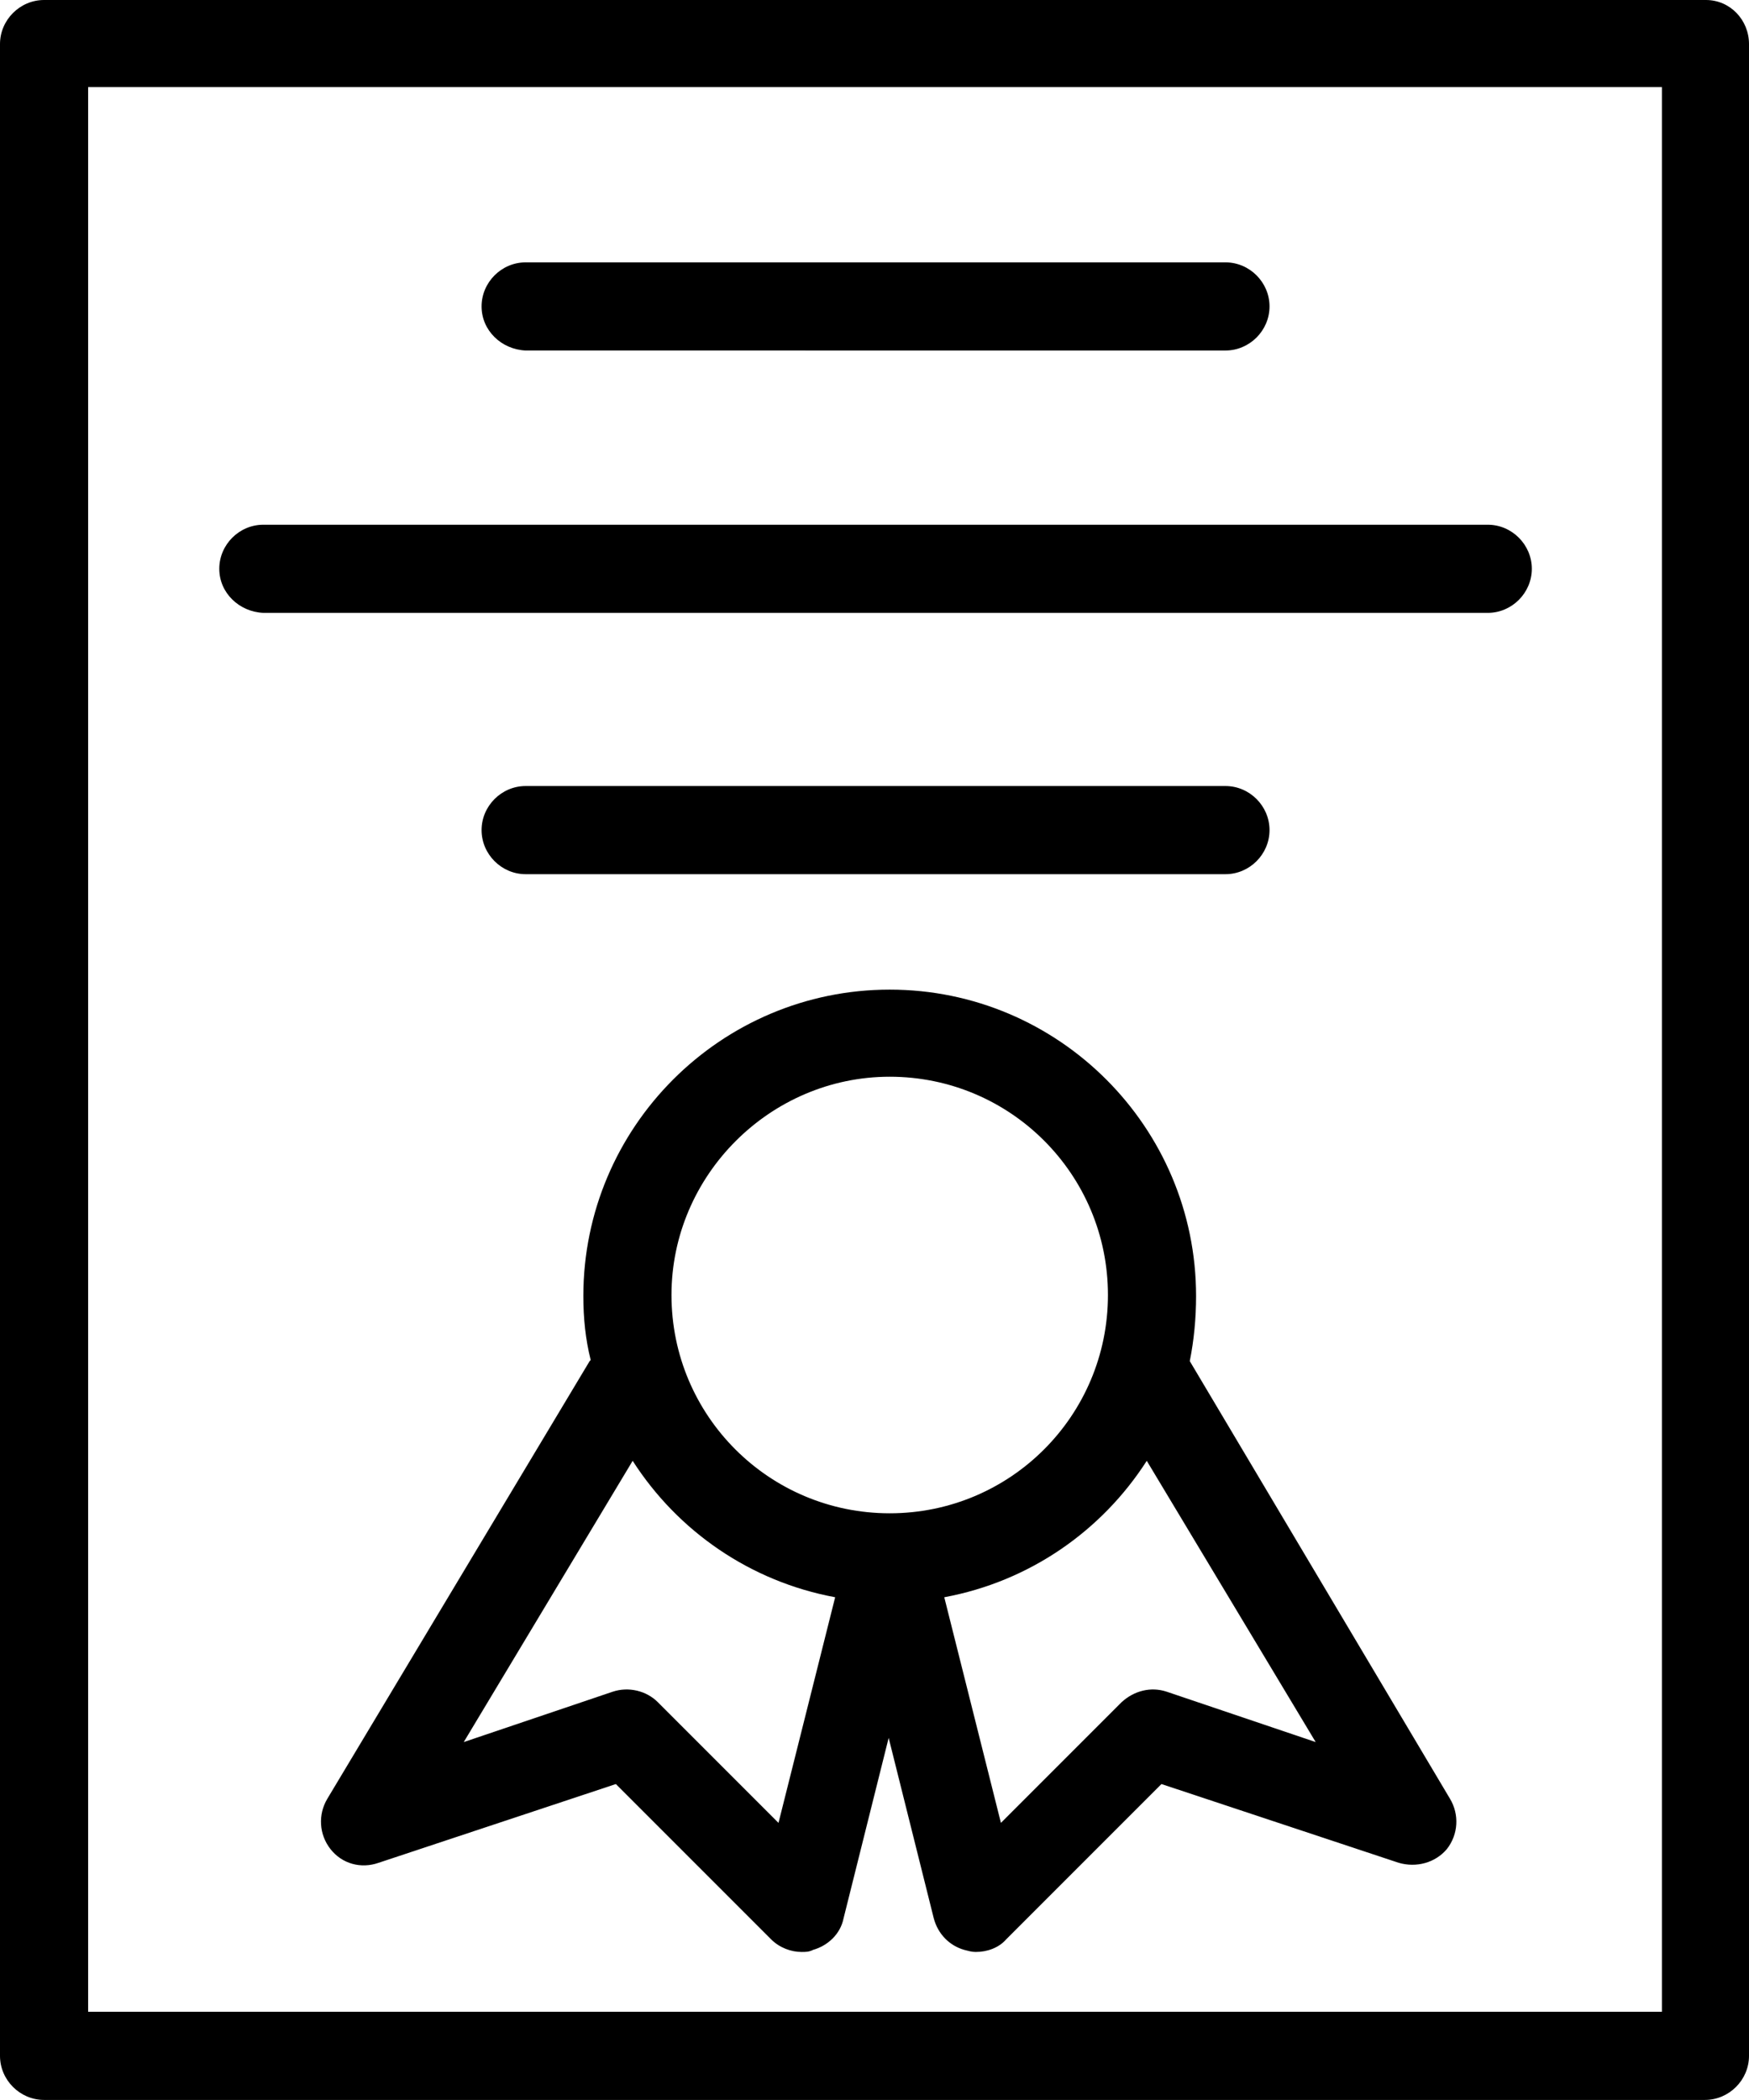 <svg preserveAspectRatio="xMidYMid meet" data-bbox="16.6 0 166.7 200.1" xmlns="http://www.w3.org/2000/svg" viewBox="16.6 0 166.7 200.1" role="presentation" aria-hidden="true">
    <g>
        <path d="M179.2 0H20.8c-2.3 0-4.2 1.9-4.2 4.2v191.7c0 2.3 1.9 4.2 4.2 4.2h158.3c2.3 0 4.2-1.9 4.2-4.2V4.2c0-2.3-1.8-4.2-4.1-4.2zM175 191.7H25V8.3h150v183.4zm-45-62c0-.1 0-.1 0 0 .4-2 .6-4.1.6-6.2 0-16.1-13.1-29.2-29.2-29.2s-29.2 13.1-29.2 29.2c0 2.1.2 4.1.7 6.1l-.1.1-25 41.7c-.9 1.5-.8 3.4.3 4.8s2.9 1.9 4.6 1.3l22.6-7.5 14.8 14.8c.8.8 1.9 1.2 2.9 1.2.4 0 .7 0 1.1-.2 1.4-.4 2.6-1.5 2.9-3l4.3-17.2 4.3 17.2c.4 1.5 1.5 2.6 2.9 3 .4.1.7.2 1.1.2 1.1 0 2.2-.4 2.9-1.2l14.8-14.8 22.6 7.5c1.7.5 3.5 0 4.6-1.3 1.1-1.4 1.2-3.3.3-4.8L130 129.7zm-28.6-27.1c11.5 0 20.8 9.3 20.8 20.8s-9.3 20.8-20.8 20.8-20.8-9.3-20.8-20.8c0-11.4 9.4-20.8 20.8-20.8zm-10.6 71.1l-11.5-11.5c-1.1-1.1-2.8-1.5-4.3-1L60.8 166l16.1-26.8c4.3 6.7 11.2 11.5 19.3 13l-5.4 21.5zm37-12.5c-1.5-.5-3.1-.1-4.3 1L112 173.7l-5.4-21.5c8.1-1.5 15-6.3 19.3-13L142 166l-14.2-4.8zm-65.3-132c0-2.3 1.9-4.2 4.2-4.2h66.7c2.3 0 4.2 1.9 4.2 4.2s-1.9 4.2-4.2 4.2H66.7c-2.3-.1-4.2-1.9-4.2-4.2zm4.2 54.1c-2.3 0-4.2-1.9-4.2-4.2s1.9-4.2 4.2-4.2h66.7c2.3 0 4.2 1.9 4.2 4.2s-1.9 4.2-4.2 4.2H66.7zM37.5 54.2c0-2.3 1.9-4.2 4.2-4.2h116.7c2.3 0 4.2 1.9 4.2 4.2s-1.9 4.2-4.2 4.2H41.7c-2.3-.1-4.2-1.9-4.2-4.2z"/>
    </g>
</svg>
